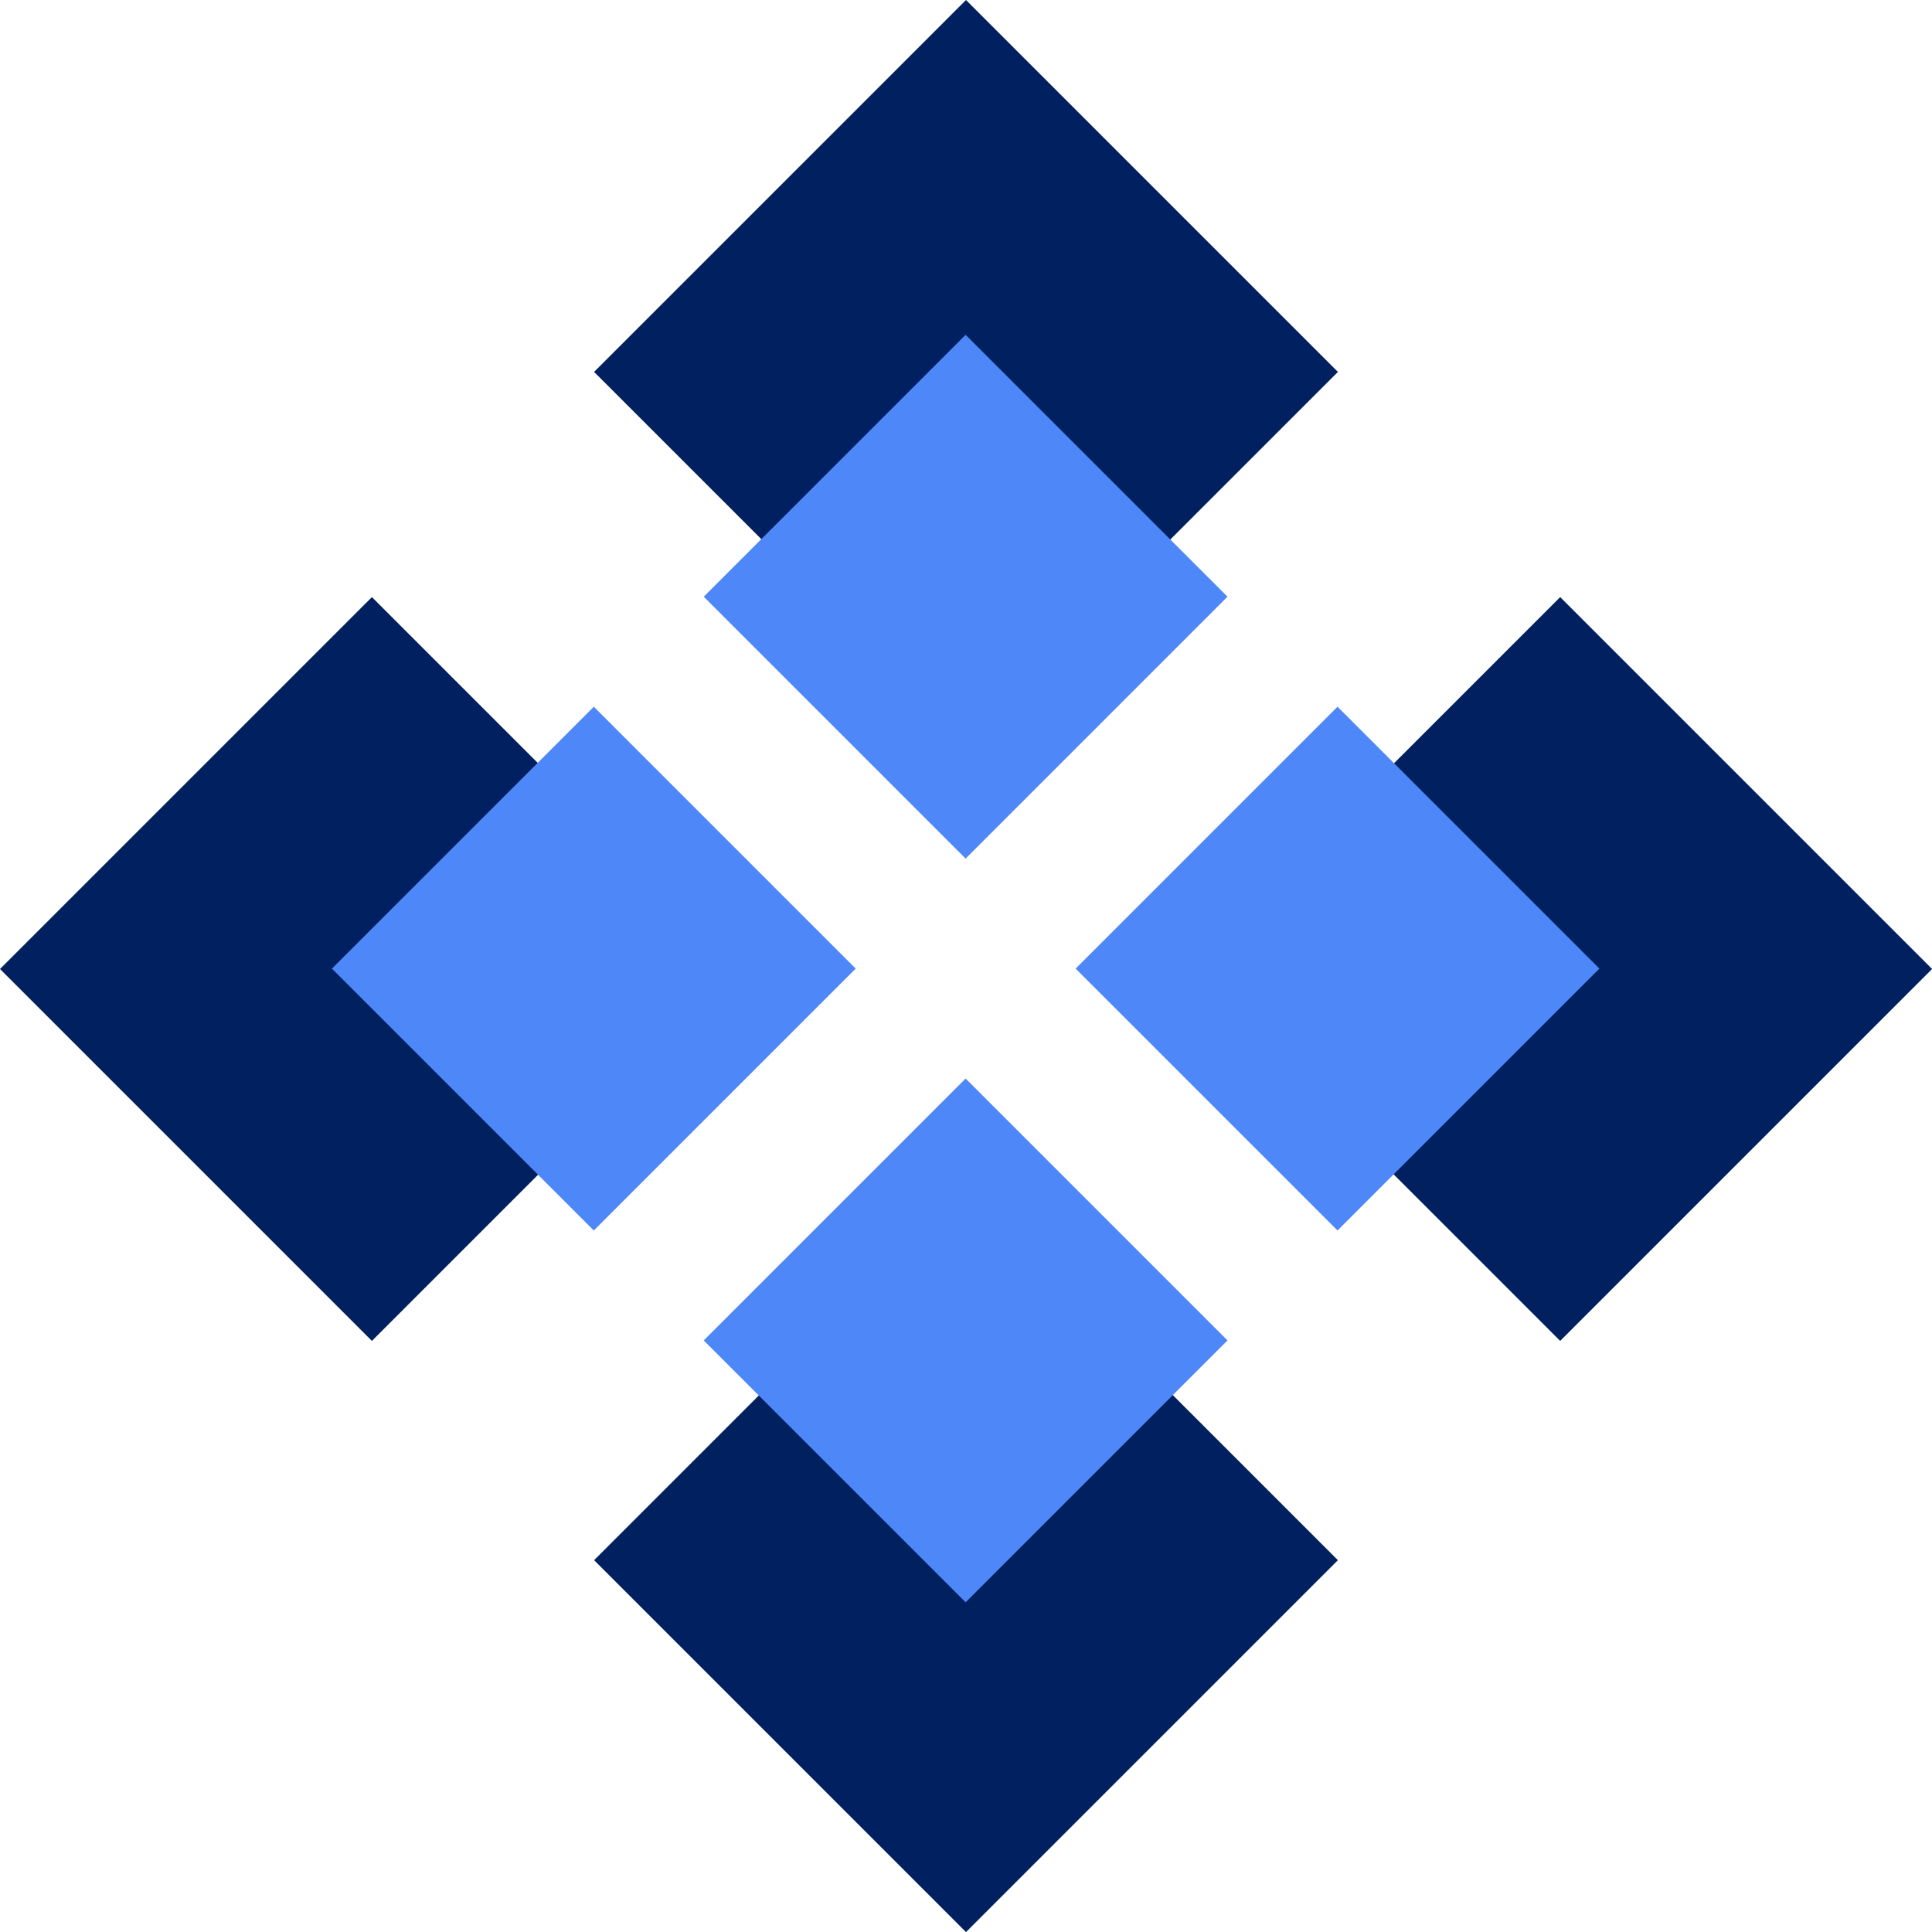 <svg fill="none" height="20" viewBox="0 0 20 20" width="20" xmlns="http://www.w3.org/2000/svg"><g fill="#002060"><path d="m10-0-3.85 3.85 3.85 3.85 3.85-3.85z"/><path d="m10 12.301-3.85 3.85 3.85 3.85 3.85-3.85z"/><path d="m16.151 6.181-3.85 3.85 3.85 3.85 3.85-3.85z"/></g><path d="m11.135 10.027 2.711-2.711 2.711 2.711-2.711 2.711z" fill="#4e87f7"/><path d="m3.85 6.181-3.85 3.85 3.85 3.85 3.85-3.85z" fill="#002060"/><g fill="#4e87f7"><path d="m3.436 10.027 2.711-2.711 2.711 2.711-2.711 2.711z"/><path d="m7.285 6.177 2.711-2.711 2.711 2.711-2.711 2.711z"/><path d="m7.285 13.876 2.711-2.711 2.711 2.711-2.711 2.711z"/></g></svg>